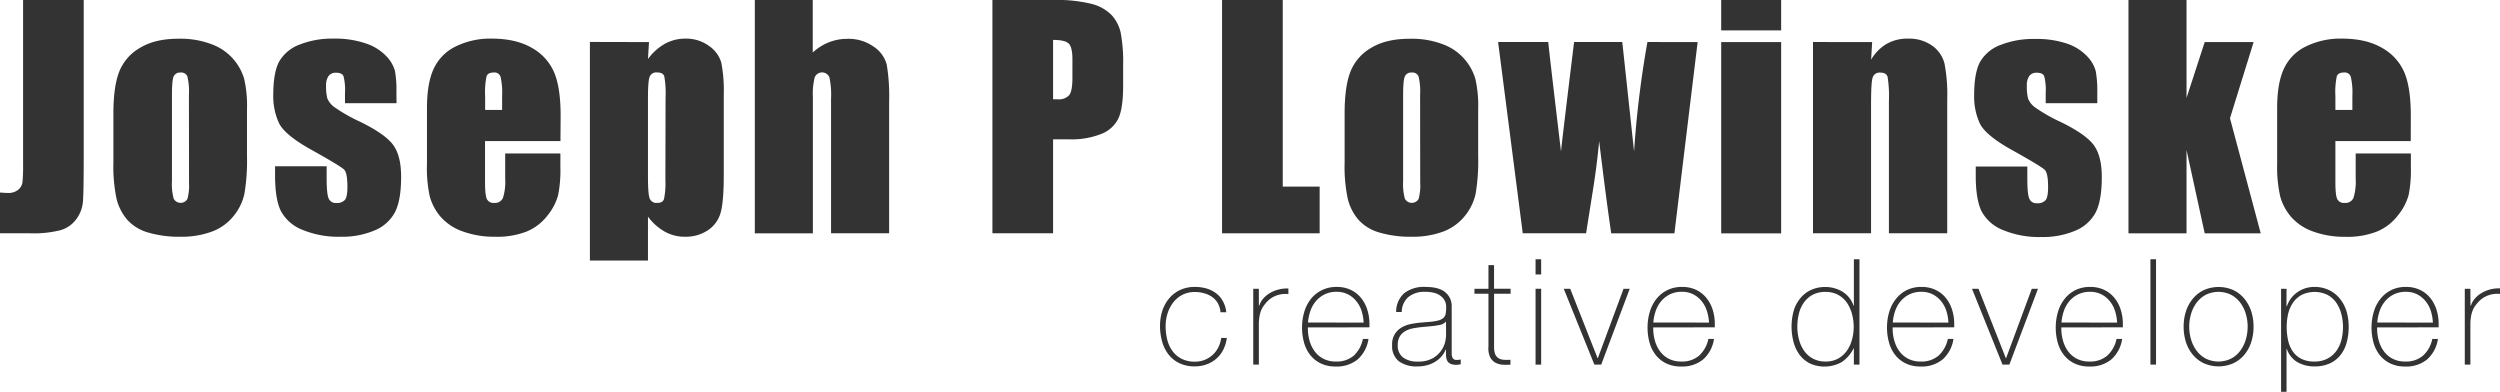 <svg xmlns="http://www.w3.org/2000/svg" viewBox="0 0 731.9 114.7"><defs><style>.cls-1{fill:#333;}</style></defs><title>indexTitle</title><g id="Layer_2" data-name="Layer 2"><g id="Layer_1-2" data-name="Layer 1"><path class="cls-1" d="M24.51,0V45.65q0,10.25-.21,13.18a10.07,10.07,0,0,1-1.93,5.29,8.77,8.77,0,0,1-4.65,3.27,32,32,0,0,1-8.83.91H0V56.36q1.6.13,2.32.13a4.49,4.49,0,0,0,3-.93,3.47,3.47,0,0,0,1.27-2.28,51.82,51.82,0,0,0,.17-5.23V0Z"/><path class="cls-1" d="M72.31,32V45.69a57.85,57.85,0,0,1-.76,11.07,15.55,15.55,0,0,1-3.25,6.58,14.67,14.67,0,0,1-6.39,4.51,25.55,25.55,0,0,1-9,1.46,32,32,0,0,1-9.58-1.25,13,13,0,0,1-6.1-3.75,14.83,14.83,0,0,1-3.1-6.08,45.65,45.65,0,0,1-.93-10.69V33.2q0-7.8,1.69-12.19A14,14,0,0,1,41,14q4.39-2.66,11.22-2.66A25.62,25.62,0,0,1,62.08,13a15.44,15.44,0,0,1,9.41,10.1A35.15,35.15,0,0,1,72.31,32Zm-17-4.22a18.59,18.59,0,0,0-.46-5.42,1.91,1.91,0,0,0-2-1.12,2,2,0,0,0-2,1.12q-.51,1.12-.51,5.42V53a16.38,16.38,0,0,0,.51,5.17,2.3,2.3,0,0,0,4,.11,14.3,14.3,0,0,0,.49-4.73Z"/><path class="cls-1" d="M116.09,30.21H101v-3a16.17,16.17,0,0,0-.44-4.92q-.44-1-2.21-1a2.53,2.53,0,0,0-2.15.95A4.69,4.69,0,0,0,95.46,25a14.37,14.37,0,0,0,.36,3.78A6,6,0,0,0,98,31.43a46.78,46.78,0,0,0,7.36,4.18q7.42,3.63,9.75,6.83t2.32,9.32q0,6.83-1.77,10.31a11.78,11.78,0,0,1-5.93,5.36,24.22,24.22,0,0,1-10,1.88,27.58,27.58,0,0,1-11.12-2,12.14,12.14,0,0,1-6.35-5.48q-1.73-3.46-1.73-10.46v-2.7h15.1v3.54q0,4.51.57,5.86a2.21,2.21,0,0,0,2.26,1.35,3.06,3.06,0,0,0,2.53-.91q.72-.91.72-3.82,0-4-.93-5t-9.91-6Q83.31,39.45,81.66,36A18.75,18.75,0,0,1,80,27.84q0-6.71,1.77-9.89a11.51,11.51,0,0,1,6-4.92,26,26,0,0,1,9.85-1.73,28,28,0,0,1,9.47,1.41,14.56,14.56,0,0,1,6,3.73,10,10,0,0,1,2.53,4.3,31.27,31.27,0,0,1,.44,6.2Z"/><path class="cls-1" d="M164.08,41.3H142V53.41q0,3.8.55,4.89a2.13,2.13,0,0,0,2.11,1.1,2.56,2.56,0,0,0,2.59-1.46,15.91,15.91,0,0,0,.65-5.63V44.93h16.16v4.13a37.06,37.06,0,0,1-.65,8A16.24,16.24,0,0,1,160.36,63a14.9,14.9,0,0,1-6.1,4.75A23.6,23.6,0,0,1,145,69.31a26.88,26.88,0,0,1-9.53-1.56A15.25,15.25,0,0,1,129,63.47a15.48,15.48,0,0,1-3.19-6A38.69,38.69,0,0,1,125,48V31.64q0-7.34,2-11.58a13.62,13.62,0,0,1,6.5-6.5,22.91,22.91,0,0,1,10.38-2.26q7.17,0,11.83,2.72a15,15,0,0,1,6.54,7.21q1.88,4.49,1.88,12.64ZM147,32.19V28.1a20.61,20.61,0,0,0-.46-5.61,1.83,1.83,0,0,0-1.9-1.27q-1.77,0-2.19,1.08a22.38,22.38,0,0,0-.42,5.8v4.09Z"/><path class="cls-1" d="M190,12.32l-.3,4.95a15.82,15.82,0,0,1,5-4.48,12.41,12.41,0,0,1,6-1.48,11.24,11.24,0,0,1,6.86,2.13,8.93,8.93,0,0,1,3.61,4.91,42.86,42.86,0,0,1,.72,9.45V51.38q0,7.64-.91,10.86a9,9,0,0,1-3.71,5.15,11.7,11.7,0,0,1-6.77,1.92,12,12,0,0,1-5.86-1.48,16,16,0,0,1-4.94-4.4V76.28h-17v-64Zm4.85,16.28a28.51,28.51,0,0,0-.38-6.29q-.38-1.1-2.11-1.1a2.06,2.06,0,0,0-2.17,1.27q-.49,1.27-.49,6.12v23.2q0,5.06.51,6.33a2.1,2.1,0,0,0,2.19,1.27q1.65,0,2-1.16a23.1,23.1,0,0,0,.4-5.63Z"/><path class="cls-1" d="M237.94,0V15.37a15.29,15.29,0,0,1,4.75-3,14.66,14.66,0,0,1,5.46-1,12.63,12.63,0,0,1,7.61,2.28,9.13,9.13,0,0,1,3.84,5.25,56,56,0,0,1,.7,10.86V68.3h-17V28.9a24.52,24.52,0,0,0-.49-6.29,2.33,2.33,0,0,0-4.28,0,19,19,0,0,0-.55,5.7v40h-17V0Z"/><path class="cls-1" d="M290.54,0h17.89a42,42,0,0,1,11.16,1.14,12.48,12.48,0,0,1,5.86,3.29,11.3,11.3,0,0,1,2.66,5.21,46.67,46.67,0,0,1,.7,9.47v5.95q0,6.54-1.35,9.53a9.24,9.24,0,0,1-5,4.6,23.44,23.44,0,0,1-9.43,1.6H308.3V68.3H290.54ZM308.3,11.69V29.07q.76,0,1.31,0a4.11,4.11,0,0,0,3.4-1.2q.95-1.2.95-5V17.3q0-3.5-1.1-4.56T308.3,11.69Z"/><path class="cls-1" d="M375.54,0V54.63h10.8V68.3H357.77V0Z"/><path class="cls-1" d="M432.75,32V45.69A57.88,57.88,0,0,1,432,56.76a15.55,15.55,0,0,1-3.25,6.58,14.68,14.68,0,0,1-6.39,4.51,25.55,25.55,0,0,1-9,1.46,32,32,0,0,1-9.58-1.25,13,13,0,0,1-6.1-3.75,14.83,14.83,0,0,1-3.1-6.08,45.65,45.65,0,0,1-.93-10.69V33.2q0-7.8,1.69-12.19a14,14,0,0,1,6.08-7q4.39-2.66,11.22-2.66A25.63,25.63,0,0,1,422.52,13a15.44,15.44,0,0,1,9.41,10.1A35.17,35.17,0,0,1,432.75,32Zm-17-4.22a18.59,18.59,0,0,0-.46-5.42,1.91,1.91,0,0,0-2-1.12,2,2,0,0,0-2,1.12q-.51,1.12-.51,5.42V53a16.38,16.38,0,0,0,.51,5.17,2.3,2.3,0,0,0,4,.11,14.3,14.3,0,0,0,.49-4.73Z"/><path class="cls-1" d="M497,12.32l-6.8,56h-18.5q-1.51-10.26-3.53-27-.69,7.38-1.91,14.89L464.34,68.3H445.8l-7.22-56h14.69q.17,2.19,3.73,32.06.28-3.07,3.83-32.06h14.11l3.45,32.06a293.23,293.23,0,0,1,3.91-32.06Z"/><path class="cls-1" d="M521.45,0V8.9H503.9V0Zm0,12.32v56H503.9v-56Z"/><path class="cls-1" d="M548.09,12.32l-.3,5.16a12.78,12.78,0,0,1,4.54-4.63,12.16,12.16,0,0,1,6.18-1.54,11.72,11.72,0,0,1,7.17,2.07,9.19,9.19,0,0,1,3.59,5.21,47.64,47.64,0,0,1,.8,10.48V68.3H553V29.53a36.07,36.07,0,0,0-.38-7q-.38-1.27-2.11-1.27a2.11,2.11,0,0,0-2.28,1.46q-.46,1.46-.46,7.78V68.3h-17v-56Z"/><path class="cls-1" d="M614,30.21h-15.1v-3a16.15,16.15,0,0,0-.44-4.92q-.44-1-2.21-1a2.52,2.52,0,0,0-2.15.95,4.69,4.69,0,0,0-.72,2.85,14.38,14.38,0,0,0,.36,3.78,6,6,0,0,0,2.15,2.64,46.79,46.79,0,0,0,7.36,4.18q7.43,3.63,9.75,6.83t2.32,9.32q0,6.83-1.77,10.31a11.77,11.77,0,0,1-5.93,5.36,24.22,24.22,0,0,1-10,1.88,27.58,27.58,0,0,1-11.12-2,12.14,12.14,0,0,1-6.35-5.48q-1.73-3.46-1.73-10.46v-2.7h15.1v3.54q0,4.51.57,5.86a2.21,2.21,0,0,0,2.26,1.35,3.06,3.06,0,0,0,2.53-.91q.72-.91.72-3.82,0-4-.93-5t-9.91-6q-7.51-4.22-9.16-7.66a18.75,18.75,0,0,1-1.65-8.16q0-6.71,1.77-9.89a11.5,11.5,0,0,1,6-4.92,25.94,25.94,0,0,1,9.85-1.73A28,28,0,0,1,605,12.72a14.56,14.56,0,0,1,6,3.73,10,10,0,0,1,2.53,4.3A31.27,31.27,0,0,1,614,27Z"/><path class="cls-1" d="M659.77,12.32l-6.92,22.3,9,33.69H645.45l-5.32-24.4,0,24.4h-17V0h17l0,28.67,5.32-16.35Z"/><path class="cls-1" d="M705.77,41.3H683.71V53.41q0,3.8.55,4.89a2.13,2.13,0,0,0,2.11,1.1A2.56,2.56,0,0,0,689,57.94a15.93,15.93,0,0,0,.65-5.63V44.93h16.16v4.13a37.07,37.07,0,0,1-.65,8A16.25,16.25,0,0,1,702.06,63a14.9,14.9,0,0,1-6.1,4.75,23.59,23.59,0,0,1-9.26,1.58,26.88,26.88,0,0,1-9.53-1.56,15.25,15.25,0,0,1-6.43-4.28,15.48,15.48,0,0,1-3.19-6,38.66,38.66,0,0,1-.89-9.51V31.64q0-7.34,2-11.58a13.62,13.62,0,0,1,6.5-6.5,22.91,22.91,0,0,1,10.38-2.26q7.17,0,11.83,2.72a15,15,0,0,1,6.54,7.21q1.88,4.49,1.88,12.64Zm-17.09-9.11V28.1a20.62,20.62,0,0,0-.46-5.61,1.83,1.83,0,0,0-1.9-1.27q-1.77,0-2.19,1.08a22.4,22.4,0,0,0-.42,5.8v4.09Z"/><path class="cls-1" d="M357.32,91.41a6.43,6.43,0,0,0-.76-2.59A5.77,5.77,0,0,0,354.94,87a7.36,7.36,0,0,0-2.31-1.12,10,10,0,0,0-2.83-.39,7.76,7.76,0,0,0-3.67.84,8.09,8.09,0,0,0-2.68,2.25,10.18,10.18,0,0,0-1.64,3.2,12.28,12.28,0,0,0-.56,3.69,15.74,15.74,0,0,0,.52,4.15,9.41,9.41,0,0,0,1.6,3.3,7.43,7.43,0,0,0,2.68,2.18,8.5,8.5,0,0,0,3.76.78,7.78,7.78,0,0,0,2.87-.52A7.69,7.69,0,0,0,355,103.9a7.36,7.36,0,0,0,1.66-2.18,8.88,8.88,0,0,0,.86-2.79h1.64a10.42,10.42,0,0,1-1.08,3.54,8.68,8.68,0,0,1-2.07,2.61,9,9,0,0,1-2.85,1.62,10.1,10.1,0,0,1-3.37.56,10.2,10.2,0,0,1-4.64-1,8.89,8.89,0,0,1-3.15-2.61,11.09,11.09,0,0,1-1.81-3.78,16.92,16.92,0,0,1-.58-4.47,14.24,14.24,0,0,1,.67-4.41,10.77,10.77,0,0,1,2-3.63,9.33,9.33,0,0,1,3.2-2.46A10,10,0,0,1,349.8,84a12.21,12.21,0,0,1,3.39.45A8.79,8.79,0,0,1,356,85.84a7.11,7.11,0,0,1,2,2.31,8.24,8.24,0,0,1,1,3.26Z"/><path class="cls-1" d="M368.55,89.47h.13a5.4,5.4,0,0,1,1.1-2,7.76,7.76,0,0,1,1.94-1.64,9.63,9.63,0,0,1,2.55-1.06,10.34,10.34,0,0,1,2.92-.32v1.64a7.78,7.78,0,0,0-3,.26,7.18,7.18,0,0,0-3.18,1.9A15.54,15.54,0,0,0,370,89.47a6.1,6.1,0,0,0-.76,1.34,8.42,8.42,0,0,0-.48,1.64,14.22,14.22,0,0,0-.22,2.16v12.14h-1.64V84.54h1.64Z"/><path class="cls-1" d="M382.89,95.86v.26a13.1,13.1,0,0,0,.52,3.71,9.48,9.48,0,0,0,1.54,3.11,7.29,7.29,0,0,0,2.56,2.12,7.82,7.82,0,0,0,3.57.78,7.62,7.62,0,0,0,5.28-1.75A9.15,9.15,0,0,0,399,99.23h1.64a9.93,9.93,0,0,1-3.18,6,9.63,9.63,0,0,1-6.46,2.07,9.8,9.8,0,0,1-4.3-.89,8.74,8.74,0,0,1-3.07-2.42,10.26,10.26,0,0,1-1.84-3.63,16.19,16.19,0,0,1-.6-4.51,15.81,15.81,0,0,1,.63-4.47,11.22,11.22,0,0,1,1.88-3.76A9.3,9.3,0,0,1,386.89,85a9.51,9.51,0,0,1,4.43-1,9.4,9.4,0,0,1,4.13.86,8.65,8.65,0,0,1,3,2.35,10.49,10.49,0,0,1,1.84,3.46,13.82,13.82,0,0,1,.63,4.21c0,.14,0,.31,0,.5s0,.34,0,.45Zm16.33-1.42a13.29,13.29,0,0,0-.61-3.43,8.52,8.52,0,0,0-1.54-2.85,7.67,7.67,0,0,0-2.47-2,7.25,7.25,0,0,0-3.31-.73,7.78,7.78,0,0,0-3.51.76,7.94,7.94,0,0,0-2.56,2,8.87,8.87,0,0,0-1.6,2.87,13.46,13.46,0,0,0-.69,3.37Z"/><path class="cls-1" d="M423.33,102.34h-.09a6.83,6.83,0,0,1-1.12,1.88,8,8,0,0,1-1.79,1.58,8.91,8.91,0,0,1-2.4,1.08,10.53,10.53,0,0,1-2.94.39,8.67,8.67,0,0,1-5.49-1.53,5.65,5.65,0,0,1-1.94-4.73,5.55,5.55,0,0,1,2.74-5.12,8.45,8.45,0,0,1,2.64-1,25.77,25.77,0,0,1,2.79-.43l2.55-.22a15,15,0,0,0,2.79-.41,3.56,3.56,0,0,0,1.53-.78,2.22,2.22,0,0,0,.65-1.27,12.08,12.08,0,0,0,.13-1.94,4.1,4.1,0,0,0-.35-1.68,3.79,3.79,0,0,0-1.08-1.38,5.38,5.38,0,0,0-1.9-1,10.15,10.15,0,0,0-2.85-.35,7.48,7.48,0,0,0-4.82,1.47,5.81,5.81,0,0,0-2,4.45h-1.64a7.27,7.27,0,0,1,2.35-5.51,9.36,9.36,0,0,1,6.2-1.84q4,0,5.85,1.58A5.18,5.18,0,0,1,425,89.73v12.92c0,.32,0,.63,0,1a3.16,3.16,0,0,0,.15.86,1.29,1.29,0,0,0,.43.63,1.37,1.37,0,0,0,.86.24,7.82,7.82,0,0,0,1.21-.13v1.38a5.17,5.17,0,0,1-1.34.17,4,4,0,0,1-1.58-.26,2.07,2.07,0,0,1-.89-.69,2.57,2.57,0,0,1-.41-1,7,7,0,0,1-.11-1.27Zm0-8.21a3.12,3.12,0,0,1-1.84,1,22.76,22.76,0,0,1-2.74.39l-2.76.26q-1.21.13-2.42.37a7,7,0,0,0-2.18.8,4.47,4.47,0,0,0-1.58,1.53,4.72,4.72,0,0,0-.6,2.53,4.3,4.3,0,0,0,1.56,3.65,6.89,6.89,0,0,0,4.28,1.19,8.41,8.41,0,0,0,4.45-1,7.86,7.86,0,0,0,2.51-2.33,7.17,7.17,0,0,0,1.1-2.55,10.93,10.93,0,0,0,.24-1.66Z"/><path class="cls-1" d="M442.25,86h-4.84v15.51a6,6,0,0,0,.3,2.12,2.42,2.42,0,0,0,.93,1.19,3.29,3.29,0,0,0,1.51.5,15.4,15.4,0,0,0,2.05,0v1.43a15.38,15.38,0,0,1-2.44,0,4.89,4.89,0,0,1-2.1-.65,3.78,3.78,0,0,1-1.45-1.62,6.11,6.11,0,0,1-.45-3V86h-4.1V84.54h4.1V77.63h1.64v6.91h4.84Z"/><path class="cls-1" d="M449.55,80.35V75.9h1.64v4.45Zm0,26.4V84.54h1.64v22.21Z"/><path class="cls-1" d="M468.77,106.75h-2L457.8,84.54h1.9l8,20.3h.09l7.52-20.3h1.81Z"/><path class="cls-1" d="M484,95.86v.26a13.12,13.12,0,0,0,.52,3.71,9.48,9.48,0,0,0,1.54,3.11,7.28,7.28,0,0,0,2.55,2.12,7.82,7.82,0,0,0,3.57.78,7.62,7.62,0,0,0,5.28-1.75,9.15,9.15,0,0,0,2.69-4.86h1.64a9.94,9.94,0,0,1-3.18,6,9.63,9.63,0,0,1-6.46,2.07,9.8,9.8,0,0,1-4.3-.89,8.74,8.74,0,0,1-3.07-2.42,10.26,10.26,0,0,1-1.84-3.63,16.21,16.21,0,0,1-.6-4.51,15.81,15.81,0,0,1,.63-4.47,11.22,11.22,0,0,1,1.88-3.76A9.29,9.29,0,0,1,488,85a9.51,9.51,0,0,1,4.43-1,9.4,9.4,0,0,1,4.13.86,8.66,8.66,0,0,1,3,2.35,10.49,10.49,0,0,1,1.84,3.46,13.82,13.82,0,0,1,.63,4.21c0,.14,0,.31,0,.5s0,.34,0,.45Zm16.33-1.42A13.33,13.33,0,0,0,499.7,91a8.52,8.52,0,0,0-1.54-2.85,7.66,7.66,0,0,0-2.47-2,7.24,7.24,0,0,0-3.31-.73,7.78,7.78,0,0,0-3.51.76,7.94,7.94,0,0,0-2.55,2,8.88,8.88,0,0,0-1.6,2.87,13.49,13.49,0,0,0-.69,3.37Z"/><path class="cls-1" d="M542.73,102h-.09a10.09,10.09,0,0,1-3.46,4,10.33,10.33,0,0,1-9.37.37,8.54,8.54,0,0,1-3-2.55,11.07,11.07,0,0,1-1.73-3.69,17.62,17.62,0,0,1,0-9A10.45,10.45,0,0,1,527,87.39a8.82,8.82,0,0,1,3.09-2.46,9.84,9.84,0,0,1,4.36-.91,9.64,9.64,0,0,1,2.63.37,9.25,9.25,0,0,1,2.4,1.06,7.61,7.61,0,0,1,3.17,4.06h.09V75.9h1.64v30.84h-1.64Zm-8.25,3.84a7.31,7.31,0,0,0,3.65-.86,7.78,7.78,0,0,0,2.55-2.29,10.14,10.14,0,0,0,1.51-3.26,14.25,14.25,0,0,0,.5-3.74,14.41,14.41,0,0,0-.5-3.78,10.68,10.68,0,0,0-1.49-3.28,7.36,7.36,0,0,0-2.57-2.31,7.57,7.57,0,0,0-3.69-.86,7.8,7.8,0,0,0-3.76.84,7.5,7.5,0,0,0-2.57,2.27,9.47,9.47,0,0,0-1.47,3.28,16.19,16.19,0,0,0-.45,3.84,14.37,14.37,0,0,0,.5,3.78,10.08,10.08,0,0,0,1.51,3.26,7.48,7.48,0,0,0,2.57,2.27A7.69,7.69,0,0,0,534.48,105.84Z"/><path class="cls-1" d="M554.09,95.86v.26a13.08,13.08,0,0,0,.52,3.71,9.46,9.46,0,0,0,1.54,3.11,7.29,7.29,0,0,0,2.55,2.12,7.82,7.82,0,0,0,3.57.78,7.62,7.62,0,0,0,5.29-1.75,9.16,9.16,0,0,0,2.69-4.86h1.64a9.93,9.93,0,0,1-3.17,6,9.64,9.64,0,0,1-6.46,2.07,9.8,9.8,0,0,1-4.3-.89,8.73,8.73,0,0,1-3.07-2.42,10.25,10.25,0,0,1-1.84-3.63,16.17,16.17,0,0,1-.61-4.51,15.81,15.81,0,0,1,.63-4.47A11.2,11.2,0,0,1,555,87.59,9.3,9.3,0,0,1,558.09,85a9.51,9.51,0,0,1,4.43-1,9.4,9.4,0,0,1,4.13.86,8.65,8.65,0,0,1,3,2.35,10.47,10.47,0,0,1,1.84,3.46,13.79,13.79,0,0,1,.63,4.21c0,.14,0,.31,0,.5s0,.34,0,.45Zm16.33-1.42a13.29,13.29,0,0,0-.61-3.43,8.54,8.54,0,0,0-1.54-2.85,7.67,7.67,0,0,0-2.47-2,7.24,7.24,0,0,0-3.31-.73,7.78,7.78,0,0,0-3.51.76,8,8,0,0,0-2.56,2,8.87,8.87,0,0,0-1.6,2.87,13.44,13.44,0,0,0-.69,3.37Z"/><path class="cls-1" d="M588.26,106.75h-2l-8.94-22.21h1.9l8,20.3h.09l7.52-20.3h1.81Z"/><path class="cls-1" d="M603.47,95.86v.26a13.12,13.12,0,0,0,.52,3.71,9.48,9.48,0,0,0,1.54,3.11,7.29,7.29,0,0,0,2.56,2.12,7.81,7.81,0,0,0,3.57.78,7.62,7.62,0,0,0,5.29-1.75,9.16,9.16,0,0,0,2.69-4.86h1.64a9.93,9.93,0,0,1-3.17,6,9.64,9.64,0,0,1-6.46,2.07,9.8,9.8,0,0,1-4.3-.89,8.73,8.73,0,0,1-3.07-2.42,10.26,10.26,0,0,1-1.84-3.63,16.21,16.21,0,0,1-.6-4.51,15.81,15.81,0,0,1,.63-4.47,11.23,11.23,0,0,1,1.88-3.76A9.31,9.31,0,0,1,607.46,85a9.51,9.51,0,0,1,4.43-1,9.4,9.4,0,0,1,4.13.86,8.65,8.65,0,0,1,3,2.35,10.49,10.49,0,0,1,1.84,3.46,13.82,13.82,0,0,1,.63,4.21c0,.14,0,.31,0,.5s0,.34,0,.45Zm16.33-1.42a13.25,13.25,0,0,0-.61-3.43,8.52,8.52,0,0,0-1.54-2.85,7.67,7.67,0,0,0-2.47-2,7.24,7.24,0,0,0-3.31-.73,7.78,7.78,0,0,0-3.51.76,7.94,7.94,0,0,0-2.55,2,8.86,8.86,0,0,0-1.6,2.87,13.4,13.4,0,0,0-.69,3.37Z"/><path class="cls-1" d="M631.2,75.9v30.84h-1.64V75.9Z"/><path class="cls-1" d="M639.28,95.64a14.61,14.61,0,0,1,.67-4.47,11.23,11.23,0,0,1,2-3.69,9.34,9.34,0,0,1,3.2-2.53,10.7,10.7,0,0,1,8.73,0,9.35,9.35,0,0,1,3.2,2.53,11.25,11.25,0,0,1,2,3.69,14.61,14.61,0,0,1,.67,4.47,14.82,14.82,0,0,1-.67,4.49,11,11,0,0,1-2,3.69,9.44,9.44,0,0,1-3.2,2.51,10.71,10.71,0,0,1-8.73,0,9.43,9.43,0,0,1-3.2-2.51,10.94,10.94,0,0,1-2-3.69A14.82,14.82,0,0,1,639.28,95.64Zm1.64,0a13,13,0,0,0,.56,3.82,10.34,10.34,0,0,0,1.64,3.26A8,8,0,0,0,645.8,105a8.42,8.42,0,0,0,7.34,0,8,8,0,0,0,2.68-2.27,10.36,10.36,0,0,0,1.64-3.26,13.3,13.3,0,0,0,0-7.65,10.38,10.38,0,0,0-1.64-3.26,8,8,0,0,0-2.68-2.27,8.42,8.42,0,0,0-7.34,0,8,8,0,0,0-2.68,2.27,10.36,10.36,0,0,0-1.64,3.26A13,13,0,0,0,640.92,95.64Z"/><path class="cls-1" d="M669.39,89.64h.13a8.45,8.45,0,0,1,.86-1.81A7.58,7.58,0,0,1,672,86a8.53,8.53,0,0,1,5.62-2A9.69,9.69,0,0,1,682,85a9,9,0,0,1,3.11,2.55A11,11,0,0,1,687,91.24a16.15,16.15,0,0,1,.6,4.45,16.94,16.94,0,0,1-.61,4.67,10.24,10.24,0,0,1-1.84,3.65,8.45,8.45,0,0,1-3.12,2.4,10.56,10.56,0,0,1-4.44.86,9.94,9.94,0,0,1-4.94-1.21,7.06,7.06,0,0,1-3.16-3.93h-.08V114.7h-1.6V84.54h1.6Zm8.19,16.2a8,8,0,0,0,3.75-.82,7.41,7.41,0,0,0,2.6-2.2,9.6,9.6,0,0,0,1.52-3.22,15.24,15.24,0,0,0,0-7.65A10.32,10.32,0,0,0,684,88.67a7.58,7.58,0,0,0-2.58-2.33,8.69,8.69,0,0,0-7.6,0,7.31,7.31,0,0,0-2.53,2.29,9.65,9.65,0,0,0-1.41,3.26,16.64,16.64,0,0,0-.43,3.82,18.37,18.37,0,0,0,.39,3.82,9.27,9.27,0,0,0,1.32,3.24,6.76,6.76,0,0,0,2.51,2.25A8.26,8.26,0,0,0,677.58,105.84Z"/><path class="cls-1" d="M695.92,95.86v.26a13.12,13.12,0,0,0,.52,3.71,9.48,9.48,0,0,0,1.54,3.11,7.29,7.29,0,0,0,2.56,2.12,7.81,7.81,0,0,0,3.57.78,7.62,7.62,0,0,0,5.29-1.75,9.16,9.16,0,0,0,2.69-4.86h1.64a9.93,9.93,0,0,1-3.17,6,9.64,9.64,0,0,1-6.46,2.07,9.8,9.8,0,0,1-4.3-.89,8.73,8.73,0,0,1-3.07-2.42,10.26,10.26,0,0,1-1.84-3.63,16.21,16.21,0,0,1-.6-4.51,15.81,15.81,0,0,1,.63-4.47,11.23,11.23,0,0,1,1.88-3.76A9.31,9.31,0,0,1,699.91,85a9.51,9.51,0,0,1,4.43-1,9.4,9.4,0,0,1,4.13.86,8.65,8.65,0,0,1,3,2.35,10.49,10.49,0,0,1,1.84,3.46,13.82,13.82,0,0,1,.63,4.21c0,.14,0,.31,0,.5s0,.34,0,.45Zm16.33-1.42a13.25,13.25,0,0,0-.61-3.43,8.52,8.52,0,0,0-1.54-2.85,7.67,7.67,0,0,0-2.47-2,7.24,7.24,0,0,0-3.31-.73,7.78,7.78,0,0,0-3.51.76,7.94,7.94,0,0,0-2.55,2,8.86,8.86,0,0,0-1.6,2.87,13.4,13.4,0,0,0-.69,3.37Z"/><path class="cls-1" d="M723.26,89.47h.13a5.4,5.4,0,0,1,1.1-2,7.74,7.74,0,0,1,1.94-1.64A9.62,9.62,0,0,1,729,84.74a10.34,10.34,0,0,1,2.92-.32v1.64a7.79,7.79,0,0,0-3,.26,7.19,7.19,0,0,0-3.17,1.9,15.64,15.64,0,0,0-1.06,1.25,6.12,6.12,0,0,0-.76,1.34,8.42,8.42,0,0,0-.48,1.64,14.28,14.28,0,0,0-.22,2.16v12.14h-1.64V84.54h1.64Z"/></g></g></svg>